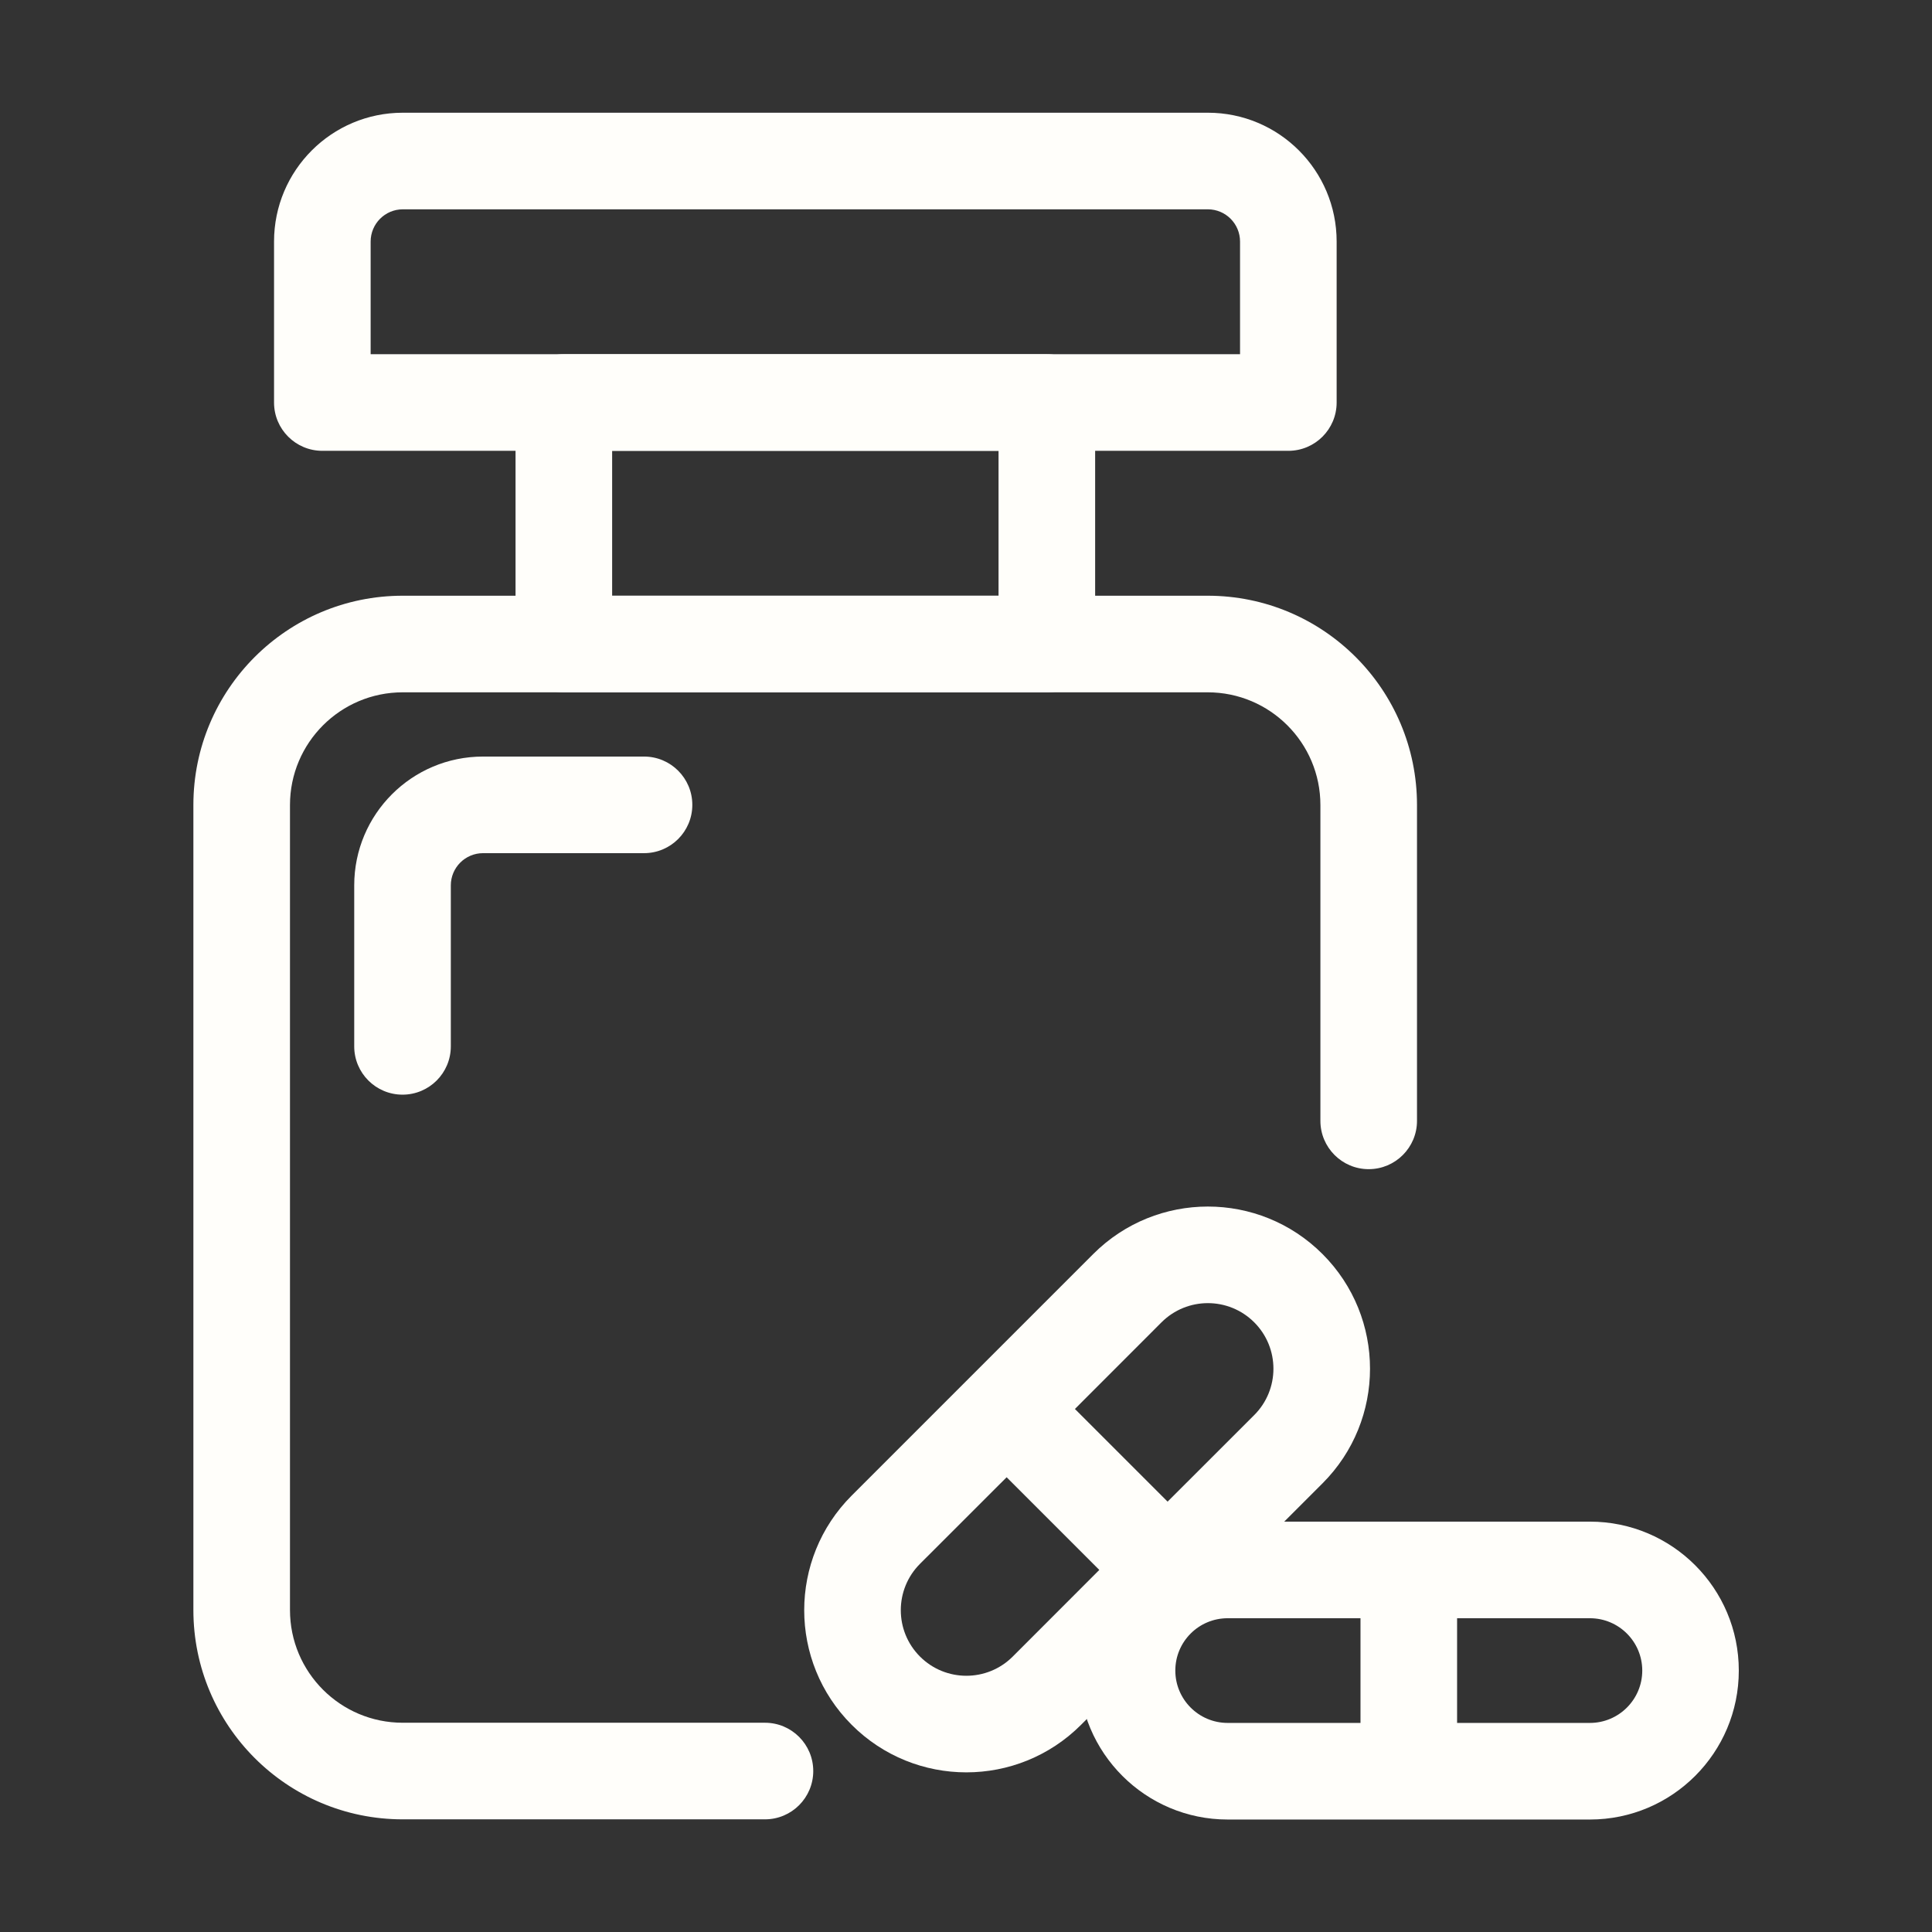 <svg width="32" height="32" viewBox="0 0 32 32" fill="none" xmlns="http://www.w3.org/2000/svg">
<rect x="0" y="0" width="32" height="32" fill="#333333" stroke="none"/>
<path fill-rule="evenodd" clip-rule="evenodd" d="M18.107 20.771C19.156 19.722 20.856 19.722 21.905 20.771C22.954 21.82 22.954 23.52 21.905 24.569L17.905 28.569C16.856 29.618 15.156 29.618 14.107 28.569C13.058 27.52 13.058 25.82 14.107 24.771L18.107 20.771ZM20.774 21.902C20.35 21.478 19.662 21.478 19.238 21.902L17.804 23.337L19.339 24.872L20.774 23.438C21.198 23.014 21.198 22.326 20.774 21.902ZM18.208 26.003L16.673 24.468L15.238 25.902C14.814 26.326 14.814 27.014 15.238 27.438C15.662 27.862 16.35 27.862 16.774 27.438L18.208 26.003Z" fill="#FFFEFA"/>
<path fill-rule="evenodd" clip-rule="evenodd" d="M20.334 26.803C19.855 26.803 19.467 27.191 19.467 27.67C19.467 28.148 19.855 28.537 20.334 28.537H22.534V26.803H20.334ZM24.134 26.803V28.537H26.334C26.812 28.537 27.201 28.148 27.201 27.67C27.201 27.191 26.812 26.803 26.334 26.803H24.134ZM17.867 27.67C17.867 26.308 18.972 25.203 20.334 25.203H26.334C27.696 25.203 28.8 26.308 28.8 27.67C28.8 29.032 27.696 30.137 26.334 30.137H20.334C18.972 30.137 17.867 29.032 17.867 27.67Z" fill="#FFFEFA"/>
<path fill-rule="evenodd" clip-rule="evenodd" d="M6.67 11.467C5.639 11.467 4.803 12.303 4.803 13.334V26.667C4.803 27.698 5.639 28.534 6.67 28.534H12.67C13.112 28.534 13.47 28.892 13.47 29.334C13.47 29.776 13.112 30.134 12.67 30.134H6.67C4.755 30.134 3.203 28.582 3.203 26.667V13.334C3.203 11.419 4.755 9.867 6.67 9.867H20.003C21.918 9.867 23.47 11.419 23.47 13.334V18.565C23.47 19.006 23.112 19.365 22.67 19.365C22.228 19.365 21.87 19.006 21.87 18.565V13.334C21.87 12.303 21.034 11.467 20.003 11.467H6.67Z" fill="#FFFEFA"/>
<path fill-rule="evenodd" clip-rule="evenodd" d="M8.539 6.667C8.539 6.225 8.897 5.867 9.339 5.867H17.339C17.781 5.867 18.139 6.225 18.139 6.667V10.667C18.139 11.109 17.781 11.467 17.339 11.467H9.339C8.897 11.467 8.539 11.109 8.539 10.667V6.667ZM10.139 7.467V9.867H16.539V7.467H10.139Z" fill="#FFFEFA"/>
<path fill-rule="evenodd" clip-rule="evenodd" d="M4.539 4.001C4.539 2.822 5.494 1.867 6.672 1.867H20.006C21.184 1.867 22.139 2.822 22.139 4.001V6.667C22.139 7.109 21.781 7.467 21.339 7.467H5.339C4.897 7.467 4.539 7.109 4.539 6.667V4.001ZM6.672 3.467C6.378 3.467 6.139 3.706 6.139 4.001V5.867H20.539V4.001C20.539 3.706 20.3 3.467 20.006 3.467H6.672Z" fill="#FFFEFA"/>
<path fill-rule="evenodd" clip-rule="evenodd" d="M8.001 14.131C7.706 14.131 7.467 14.37 7.467 14.665V17.331C7.467 17.773 7.109 18.131 6.667 18.131C6.225 18.131 5.867 17.773 5.867 17.331V14.665C5.867 13.486 6.822 12.531 8.001 12.531H10.667C11.109 12.531 11.467 12.889 11.467 13.331C11.467 13.773 11.109 14.131 10.667 14.131H8.001Z" fill="#FFFEFA"/>
</svg>
